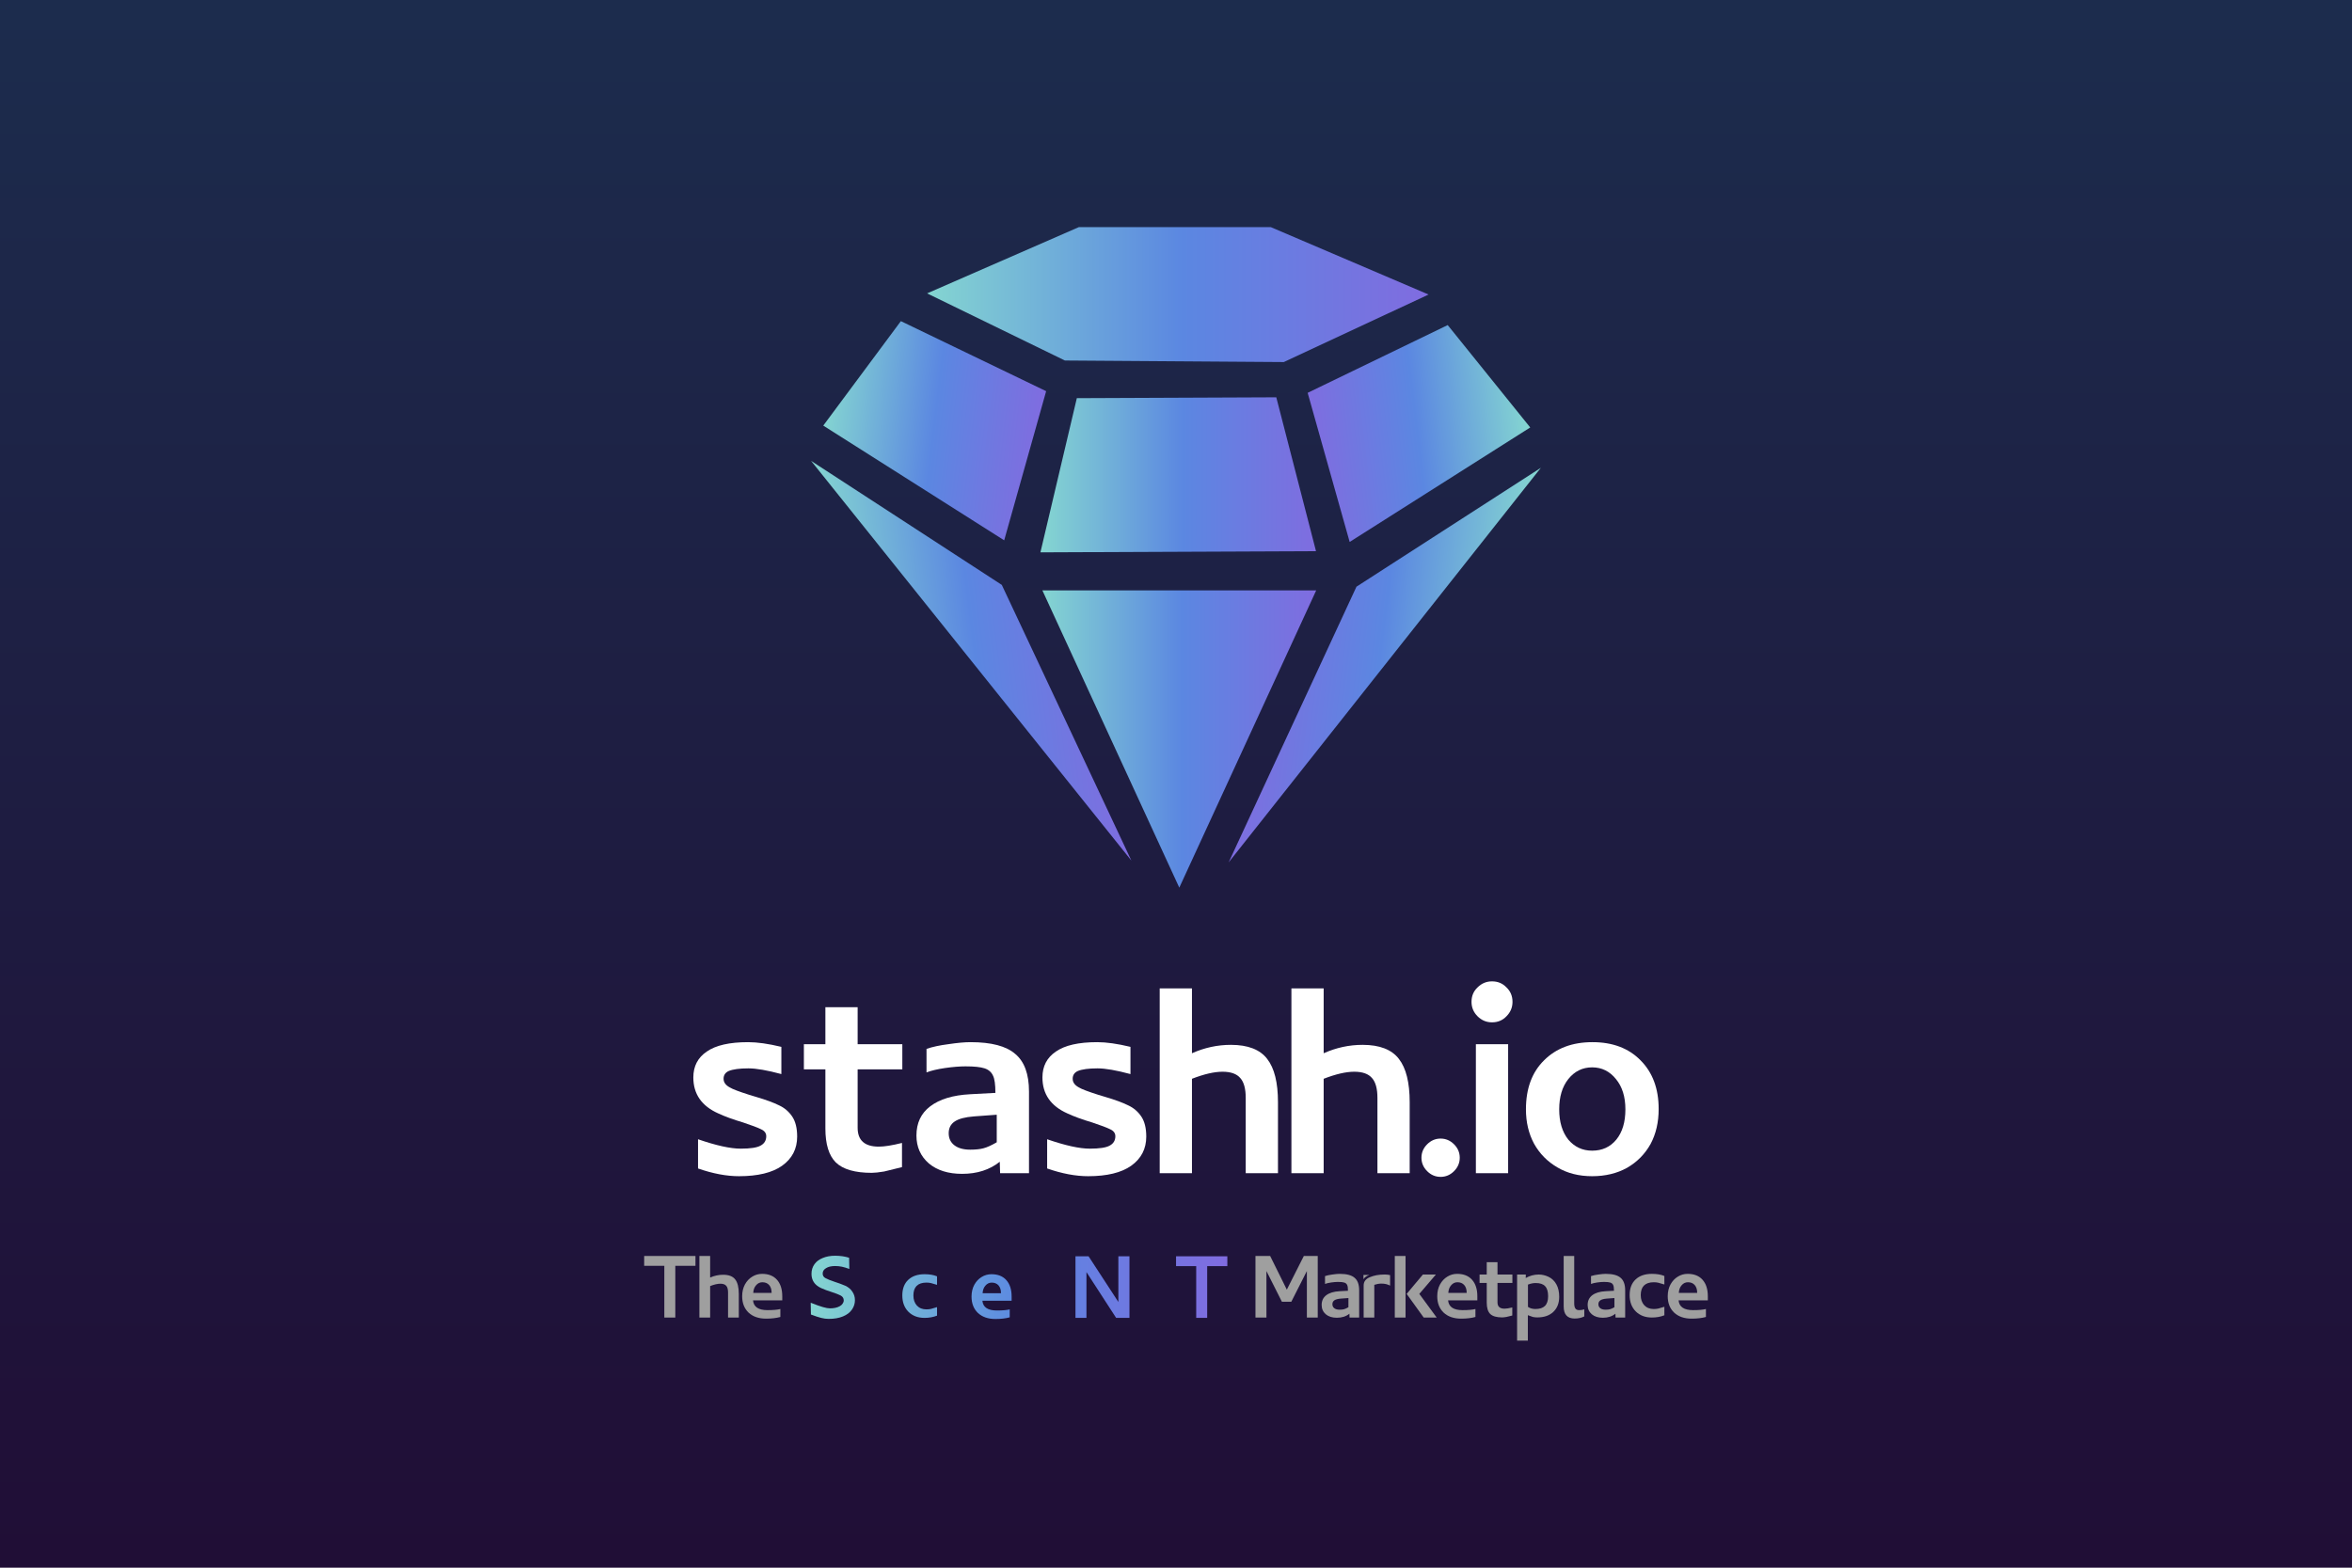 <?xml version="1.0" encoding="UTF-8" standalone="no"?>
<svg
   data-name="Layer 1"
   viewBox="0 0 23654.016 14277.23"
   width="6in"
   height="4in"
   class="css-1tw2bcv"
   version="1.1"
   id="svg31"
   sodipodi:docname="card-front-path.svg"
   inkscape:version="1.1 (c68e22c387, 2021-05-23)"
   xmlns:inkscape="http://www.inkscape.org/namespaces/inkscape"
   xmlns:sodipodi="http://sodipodi.sourceforge.net/DTD/sodipodi-0.dtd"
   xmlns:xlink="http://www.w3.org/1999/xlink"
   xmlns="http://www.w3.org/2000/svg"
   xmlns:svg="http://www.w3.org/2000/svg">
  <rect x="0" y="0" width="23654.016" height="14277.23" fill="#333333" stroke="none"/>
  <sodipodi:namedview
     id="namedview28"
     pagecolor="#ffffff"
     bordercolor="#666666"
     borderopacity="1.0"
     inkscape:pageshadow="2"
     inkscape:pageopacity="0.0"
     inkscape:pagecheckerboard="0"
     showgrid="false"
     units="in"
     inkscape:zoom="10.952727"
     inkscape:cx="277.55644"
     inkscape:cy="319.78337"
     inkscape:window-width="3200"
     inkscape:window-height="1261"
     inkscape:window-x="3111"
     inkscape:window-y="-9"
     inkscape:window-maximized="1"
     inkscape:current-layer="text2329"
     inkscape:document-units="in"
     showguides="true"
     inkscape:guide-bbox="true">
    <sodipodi:guide
       position="1289.789,16694.196"
       orientation="1,0"
       id="guide1189" />
    <sodipodi:guide
       position="25495.824,12919.384"
       orientation="0,-1"
       id="guide1191" />
    <sodipodi:guide
       position="22406.33,16096.743"
       orientation="1,0"
       id="guide1193" />
    <sodipodi:guide
       position="31434.851,1106.126"
       orientation="0,-1"
       id="guide1195" />
  </sodipodi:namedview>
  <defs
     id="defs15">
    <linearGradient
       id="linearGradient306">
      <stop
         style="stop-color:#1c2c4d;stop-opacity:1"
         offset="0"
         id="stop302" />
      <stop
         style="stop-color:#200e36;stop-opacity:1"
         offset="1"
         id="stop304" />
    </linearGradient>
    <linearGradient
       id="prefix__a"
       x1="455.51"
       y1="1008.52"
       x2="994.83"
       y2="1008.52"
       gradientUnits="userSpaceOnUse">
      <stop
         offset="0"
         stop-color="#84d5d1"
         id="stop2" />
      <stop
         offset="0.51"
         stop-color="#5b87e1"
         id="stop4" />
      <stop
         offset="1"
         stop-color="#806ce0"
         id="stop6" />
    </linearGradient>
    <linearGradient
       id="prefix__b"
       x1="299.9"
       y1="1211.43"
       x2="913.03"
       y2="1211.43"
       gradientTransform="matrix(0.89,0.11,0.11,0.9,-353.39,-297.52)"
       xlink:href="#prefix__a" />
    <linearGradient
       id="prefix__c"
       x1="798.97"
       y1="853.39"
       x2="1182.07"
       y2="853.39"
       gradientTransform="matrix(1.42,0,0,0.97,-678.68,-334.13)"
       xlink:href="#prefix__a" />
    <linearGradient
       id="prefix__d"
       x1="253.63"
       y1="772.84"
       x2="784.57"
       y2="772.84"
       gradientTransform="matrix(0.82,-0.05,-0.11,0.92,-103.48,-285.07)"
       xlink:href="#prefix__a" />
    <linearGradient
       id="prefix__e"
       x1="228.43"
       y1="132.94"
       x2="1216.15"
       y2="132.94"
       xlink:href="#prefix__a" />
    <linearGradient
       id="prefix__f"
       x1="1483.5"
       y1="812.15"
       x2="2014.42"
       y2="812.15"
       gradientTransform="matrix(-0.82,-0.05,0.11,0.92,2543.06,-255.2)"
       xlink:href="#prefix__a" />
    <linearGradient
       id="prefix__g"
       x1="1418.13"
       y1="1087.5"
       x2="2014.51"
       y2="1087.5"
       gradientTransform="matrix(-0.89,0.11,-0.11,0.9,2770.01,-297.52)"
       xlink:href="#prefix__a" />
    <linearGradient
       xlink:href="#prefix__a"
       id="linearGradient46"
       gradientUnits="userSpaceOnUse"
       x1="455.51"
       y1="1008.52"
       x2="994.83"
       y2="1008.52" />
    <linearGradient
       xlink:href="#linearGradient306"
       id="linearGradient308"
       x1="-38297.727"
       y1="-2229.109"
       x2="-38297.727"
       y2="20187.582"
       gradientUnits="userSpaceOnUse"
       gradientTransform="matrix(1.047,0,0,0.698,51302.626,852.912)" />
    <linearGradient
       inkscape:collect="always"
       xlink:href="#prefix__a"
       id="linearGradient3698"
       x1="2648.887"
       y1="3341.961"
       x2="5093.13"
       y2="3341.961"
       gradientUnits="userSpaceOnUse"
       gradientTransform="matrix(1.714,0,0,1.714,3612.264,6474.464)" />
  </defs>
  <rect
     style="fill:url(#linearGradient308);fill-opacity:1;fill-rule:evenodd;stroke-width:35.115"
     id="rect258"
     width="23654.016"
     height="15769.344"
     x="0"
     y="-746.057"
     sodipodi:insensitive="true" />
  <g
     id="g42"
     transform="matrix(5.106,0,0,5.106,8157.435,1538.296)">
    <path
       fill="url(#prefix__a)"
       d="M 725.17,1301.31 455.51,715.72 h 539.32 z"
       id="path17"
       style="fill:url(#linearGradient46)" />
    <path
       fill="url(#prefix__b)"
       d="M 375.57,704.88 630.78,1247.98 0,460.57 Z"
       id="path19"
       style="fill:url(#prefix__b)" />
    <path
       fill="url(#prefix__c)"
       d="M 994.45,638.43 451.64,640.77 523.35,337 916.2,335.31 Z"
       id="path21"
       style="fill:url(#prefix__c)" />
    <path
       fill="url(#prefix__d)"
       d="M 380.27,617.06 23.93,391.06 176.78,185.26 462.92,323.24 Z"
       id="path23"
       style="fill:url(#prefix__d)" />
    <path
       fill="url(#prefix__e)"
       d="M 905.25,0 1216.14,132.84 931.02,265.89 499.83,262.82 228.43,130.59 527.44,0 Z"
       id="path25"
       style="fill:url(#prefix__e)" />
    <path
       fill="url(#prefix__f)"
       d="M 1060.73,620.27 1416.37,394.71 1253.84,193.04 978,326.5 Z"
       id="path27"
       style="fill:url(#prefix__f)" />
    <path
       fill="url(#prefix__g)"
       d="m 1074.13,708.4 -251.74,543.11 614.92,-777.3 z"
       id="path29"
       style="fill:url(#prefix__g)" />
  </g>
  <g
     aria-label="stashh.io"
     id="text3397"
     style="font-size:3379.15px;line-height:1.25;font-family:Stickler;-inkscape-font-specification:Stickler;stroke-width:70.399">
    <path
       d="m 7020.185,11007.582 q 223.024,77.72 412.256,77.72 283.849,0 432.531,-104.754 152.062,-108.132 152.062,-293.986 0,-128.407 -50.687,-202.749 -50.687,-74.341 -131.787,-111.512 -81.1,-40.549 -229.782,-84.478 l -67.583,-20.275 q -158.82,-50.688 -195.991,-74.342 -64.204,-33.791 -64.204,-87.857 0,-54.067 50.687,-77.721 64.204,-27.033 199.37,-27.033 118.27,0 331.157,57.445 v -273.711 q -195.991,-47.308 -334.536,-47.308 -280.469,0 -415.635,94.616 -135.166,91.237 -135.166,260.195 0,250.057 250.057,361.569 101.374,47.308 250.057,91.237 131.787,43.929 179.095,67.583 54.066,23.654 54.066,70.962 0,64.204 -57.446,94.616 -54.066,30.413 -199.37,30.413 -155.441,0 -429.152,-94.616 z"
       style="fill:#ffffff"
       id="path921" />
    <path
       d="m 9071.326,10750.766 q -148.683,37.171 -233.161,37.171 -212.886,0 -212.886,-189.233 v -587.972 h 446.048 3.379 v -253.436 h -449.427 v -371.707 h -324.398 v 371.707 h -216.266 v 253.436 h 216.266 v 594.731 q 0,236.54 104.754,341.294 108.133,104.753 361.569,104.753 43.929,0 125.028,-13.516 l 179.095,-43.929 z"
       style="fill:#ffffff"
       id="path923" />
    <path
       d="m 10024.242,10744.008 q -81.1,47.308 -135.166,60.825 -50.687,13.516 -131.787,13.516 -101.374,0 -158.82,-43.929 -57.446,-43.929 -57.446,-121.649 0,-77.721 60.825,-118.27 60.825,-40.55 192.612,-50.688 l 229.782,-16.895 z m -706.242,-702.863 q 70.962,-27.034 185.853,-43.929 118.27,-16.896 206.128,-16.896 131.787,0 192.612,20.275 60.825,20.275 84.479,74.341 23.654,47.308 23.654,172.337 l -253.436,13.516 q -260.195,13.517 -402.119,121.65 -138.545,104.753 -138.545,293.986 0,172.337 125.028,280.469 125.029,104.754 334.536,104.754 226.403,0 378.465,-121.649 l 3.379,114.891 h 290.607 v -821.134 q 0,-263.574 -138.545,-378.465 -135.166,-118.27 -449.427,-118.27 -87.858,0 -223.024,20.275 -131.787,16.896 -219.645,47.308 z"
       style="fill:#ffffff"
       id="path925" />
    <path
       d="m 10531.108,11007.582 q 223.024,77.72 412.256,77.72 283.849,0 432.531,-104.754 152.062,-108.132 152.062,-293.986 0,-128.407 -50.687,-202.749 -50.687,-74.341 -131.787,-111.512 -81.1,-40.549 -229.782,-84.478 l -67.583,-20.275 q -158.82,-50.688 -195.991,-74.342 -64.204,-33.791 -64.204,-87.857 0,-54.067 50.688,-77.721 64.203,-27.033 199.369,-27.033 118.271,0 331.157,57.445 v -273.711 q -195.991,-47.308 -334.536,-47.308 -280.469,0 -415.635,94.616 -135.166,91.237 -135.166,260.195 0,250.057 250.057,361.569 101.374,47.308 250.057,91.237 131.787,43.929 179.095,67.583 54.066,23.654 54.066,70.962 0,64.204 -57.445,94.616 -54.067,30.413 -199.37,30.413 -155.441,0 -429.152,-94.616 z"
       style="fill:#ffffff"
       id="path927" />
    <path
       d="m 12295.021,10034.386 q 125.029,0 179.095,64.204 54.066,60.825 54.066,199.37 v 756.93 h 324.399 v -713.001 q 0,-297.365 -108.133,-435.91 -108.133,-141.924 -364.948,-141.924 -202.749,0 -391.982,84.479 V 9196.357 H 11663.12 V 11054.89 h 324.398 v -949.541 q 182.475,-70.963 307.503,-70.963 z"
       style="fill:#ffffff"
       id="path929" />
    <path
       d="m 13619.642,10034.386 q 125.028,0 179.095,64.204 54.066,60.825 54.066,199.37 v 756.93 h 324.398 v -713.001 q 0,-297.365 -108.132,-435.91 -108.133,-141.924 -364.949,-141.924 -202.749,0 -391.981,84.479 v -652.176 h -324.398 V 11054.89 h 324.398 v -949.541 q 182.474,-70.963 307.503,-70.963 z"
       style="fill:#ffffff"
       id="path931" />
    <path
       d="m 14488.078,11092.06 q -77.721,0 -135.166,-57.445 -57.446,-57.446 -57.446,-135.166 0,-77.721 57.446,-135.166 57.445,-57.446 135.166,-57.446 77.72,0 135.166,57.446 57.445,57.445 57.445,135.166 0,77.72 -57.445,135.166 -57.446,57.445 -135.166,57.445 z"
       style="fill:#ffffff"
       id="path933" />
    <path
       d="m 14842.885,11054.89 h 324.399 V 9757.296 h -324.399 z m 162.2,-1517.239 q -84.479,0 -145.304,-60.825 -60.824,-60.825 -60.824,-145.303 0,-87.858 60.824,-145.303 60.825,-60.825 145.304,-60.825 87.858,0 145.303,60.825 60.825,57.446 60.825,145.303 0,84.479 -60.825,145.303 -57.445,60.825 -145.303,60.825 z"
       style="fill:#ffffff"
       id="path935" />
    <path
       d="m 16012.067,11085.302 q 199.37,0 351.432,-84.479 152.061,-87.858 236.54,-239.919 81.1,-152.062 81.1,-351.432 0,-307.503 -182.474,-489.977 -179.095,-182.474 -483.219,-182.474 -304.123,0 -486.597,182.474 -182.474,179.095 -182.474,493.356 0,192.612 81.099,344.673 84.479,152.062 236.541,239.92 148.682,87.858 348.052,87.858 z m 0,-1094.845 q 145.303,0 239.92,118.271 94.616,114.891 94.616,304.123 0,192.612 -91.237,304.124 -91.237,111.512 -243.299,111.512 -145.303,0 -239.92,-111.512 -91.237,-114.891 -91.237,-304.124 0,-189.232 91.237,-304.123 94.617,-118.271 239.92,-118.271 z"
       style="fill:#ffffff"
       id="path937" />
  </g>
  <g
     aria-label="Secret NFT"
     id="text2329-3"
     style="font-size:1126.38px;line-height:1.25;font-family:Stickler;-inkscape-font-specification:Stickler;text-align:center;text-anchor:middle;fill:url(#linearGradient3698);stroke-width:70.399">
    <path
       d="m 8539.566,11905.612 q -64.204,-20.274 -140.798,-20.274 -69.836,0 -123.902,22.527 -54.066,21.401 -83.352,61.951 -30.412,41.676 -30.412,97.995 0,96.869 94.616,141.924 52.94,23.654 104.753,39.423 66.456,21.402 95.742,37.171 29.286,16.896 29.286,48.434 0,16.896 -11.264,32.665 -10.137,15.77 -29.286,25.907 -38.297,21.401 -99.121,21.401 -50.687,0 -185.853,-54.066 l -6.758,-2.253 2.253,118.27 q 65.33,24.78 102.501,33.792 38.297,10.137 75.468,10.137 84.478,0 144.177,-24.78 60.825,-24.781 91.237,-69.836 29.286,-42.802 29.286,-93.49 0,-48.434 -25.907,-85.604 -24.78,-38.297 -70.962,-59.699 -59.698,-24.78 -107.006,-39.423 -64.204,-21.401 -92.363,-37.17 -28.16,-14.643 -28.16,-46.182 0,-33.791 33.791,-54.066 33.791,-21.401 91.237,-21.401 34.918,0 67.583,6.758 32.665,6.758 75.468,22.527 z"
       id="path855" />
    <path
       d="m 9010.392,12424.874 q -43.929,11.263 -129.534,11.263 -136.292,0 -145.303,-97.995 h 293.985 v -41.676 q 0,-105.879 -52.94,-165.578 -52.94,-59.698 -149.809,-59.698 -54.066,0 -99.121,28.16 -45.055,27.033 -73.215,77.72 -28.16,51.814 -28.16,119.396 0,102.501 64.204,164.452 65.33,60.824 175.715,60.824 83.352,0 144.177,-16.895 z m -181.347,-269.205 q 43.929,0 68.709,28.159 24.78,28.16 24.78,78.847 h -184.726 q 2.253,-47.308 28.16,-76.594 25.907,-30.412 63.077,-30.412 z"
       id="path857" />
    <path
       d="m 9423.772,12092.592 q -50.687,-21.402 -125.028,-21.402 -104.753,0 -164.452,56.319 -59.698,56.319 -59.698,157.694 0,101.374 60.825,163.325 61.951,61.951 163.325,61.951 67.583,0 125.028,-22.528 v -85.605 q -41.676,13.517 -61.951,18.022 -19.148,4.506 -45.055,4.506 -59.698,0 -95.742,-38.297 -34.918,-39.424 -34.918,-101.374 0,-64.204 32.665,-96.869 33.791,-32.665 97.995,-32.665 25.907,0 45.055,4.505 20.275,4.506 61.951,18.022 z"
       id="path859" />
    <path
       d="m 9468.826,12510.479 h 107.006 v -328.903 q 37.17,-12.391 70.962,-12.391 50.687,0 87.858,20.275 v -105.88 q -28.16,-5.631 -48.434,-5.631 h -10.137 q -82.226,0 -145.303,27.033 -63.077,25.906 -61.951,84.478 z m -2.253,-428.025 h 45.055 14.643 q -21.401,6.758 -38.297,19.149 -15.769,12.39 -20.275,24.78 z"
       id="path861" />
    <path
       d="m 10154.791,12424.874 q -43.929,11.263 -129.534,11.263 -136.292,0 -145.303,-97.995 h 293.985 v -41.676 q 0,-105.879 -52.94,-165.578 -52.939,-59.698 -149.808,-59.698 -54.066,0 -99.121,28.16 -45.055,27.033 -73.215,77.72 -28.16,51.814 -28.16,119.396 0,102.501 64.204,164.452 65.33,60.824 175.715,60.824 83.352,0 144.177,-16.895 z m -181.347,-269.205 q 43.928,0 68.709,28.159 24.78,28.16 24.78,78.847 h -184.726 q 2.253,-47.308 28.16,-76.594 25.907,-30.412 63.077,-30.412 z"
       id="path863" />
    <path
       d="m 10525.368,12409.104 q -49.561,12.39 -77.72,12.39 -70.962,0 -70.962,-63.077 v -195.99 h 148.682 1.127 v -84.478 h -149.809 v -123.902 h -108.132 v 123.902 h -72.089 v 84.478 h 72.089 v 198.243 q 0,78.847 34.917,113.764 36.044,34.918 120.523,34.918 14.643,0 41.676,-4.505 l 59.698,-14.643 z"
       id="path865" />
    <path
       d="m 10815.972,12510.479 h 110.385 v -460.69 l 298.491,460.69 h 134.039 v -619.509 h -111.511 v 459.563 l -299.618,-459.563 h -131.786 z"
       id="path867" />
    <path
       d="m 11793.669,11990.091 v -99.121 h -400.991 v 619.509 h 110.385 v -235.414 h 255.688 v -101.374 h -255.688 v -183.6 z"
       id="path869" />
    <path
       d="m 11827.46,11990.091 h 202.748 v 520.388 h 110.385 v -520.388 h 202.749 v -99.121 h -515.882 z"
       id="path871" />
  </g>
  <g
     aria-label="The Secret NFT Marketplace"
     id="text2329"
     style="font-size:1126.38px;line-height:1.25;font-family:Stickler;-inkscape-font-specification:Stickler;text-align:center;text-anchor:middle;fill:#9f9f9f;stroke-width:70.399">
    <path
       d="m 6478.408,11986.512 h 202.748 v 520.387 h 110.385 v -520.387 h 202.748 v -99.122 h -515.882 z"
       id="path874" />
    <path
       d="m 7244.345,12166.733 q 41.676,0 59.698,21.401 18.022,20.275 18.022,66.456 v 252.309 h 108.132 v -237.666 q 0,-99.121 -36.044,-145.303 -36.044,-47.308 -121.649,-47.308 -67.583,0 -130.66,28.16 v -217.392 h -108.132 v 619.509 h 108.132 v -316.512 q 60.825,-23.654 102.501,-23.654 z"
       id="path876" />
    <path
       d="m 7848.083,12421.295 q -43.929,11.263 -129.534,11.263 -136.292,0 -145.303,-97.995 h 293.985 v -41.676 q 0,-105.88 -52.94,-165.578 -52.94,-59.698 -149.809,-59.698 -54.066,0 -99.121,28.16 -45.055,27.033 -73.215,77.72 -28.16,51.813 -28.16,119.396 0,102.501 64.204,164.452 65.33,60.824 175.715,60.824 83.352,0 144.177,-16.895 z M 7666.736,12152.09 q 43.929,0 68.709,28.159 24.78,28.16 24.78,78.847 h -184.726 q 2.253,-47.308 28.16,-76.594 25.907,-30.412 63.077,-30.412 z"
       id="path878" />
    <path
       d="m 12626.173,12506.899 h 110.386 v -467.447 l 155.44,308.628 h 94.616 l 156.567,-308.628 v 467.447 h 109.259 v -619.509 h -139.672 l -171.209,339.041 -167.831,-339.041 h -147.556 z"
       id="path898" />
    <path
       d="m 13561.067,12403.272 q -27.033,15.77 -45.055,20.275 -16.896,4.506 -43.929,4.506 -33.791,0 -52.94,-14.643 -19.148,-14.643 -19.148,-40.55 0,-25.907 20.275,-39.423 20.275,-13.517 64.203,-16.896 l 76.594,-5.632 z m -235.413,-234.287 q 23.654,-9.011 61.951,-14.643 39.423,-5.631 68.709,-5.631 43.929,0 64.203,6.758 20.275,6.758 28.16,24.78 7.885,15.77 7.885,57.446 l -84.479,4.505 q -86.731,4.506 -134.039,40.55 -46.182,34.918 -46.182,97.995 0,57.445 41.676,93.489 41.676,34.918 111.512,34.918 75.467,0 126.155,-40.55 l 1.126,38.297 h 96.869 v -273.71 q 0,-87.858 -46.182,-126.154 -45.055,-39.424 -149.808,-39.424 -29.286,0 -74.342,6.758 -43.928,5.632 -73.214,15.77 z"
       id="path900" />
    <path
       d="m 13714.252,12506.899 h 107.007 v -328.903 q 37.17,-12.39 70.962,-12.39 50.687,0 87.857,20.275 v -105.88 q -28.159,-5.632 -48.434,-5.632 h -10.138 q -82.225,0 -145.303,27.034 -63.077,25.906 -61.951,84.478 z m -2.252,-428.024 h 45.055 14.643 q -21.401,6.758 -38.297,19.148 -15.769,12.391 -20.275,24.781 z"
       id="path902" />
    <path
       d="m 14027.386,11887.39 v 619.509 h 108.133 v -619.509 z m 119.397,381.843 171.209,237.666 h 130.66 l -174.589,-237.666 166.705,-194.864 h -130.66 z"
       id="path904" />
    <path
       d="m 14838.38,12421.295 q -43.929,11.263 -129.534,11.263 -136.292,0 -145.303,-97.995 h 293.985 v -41.676 q 0,-105.88 -52.94,-165.578 -52.94,-59.698 -149.808,-59.698 -54.067,0 -99.122,28.16 -45.055,27.033 -73.214,77.72 -28.16,51.813 -28.16,119.396 0,102.501 64.204,164.452 65.33,60.824 175.715,60.824 83.352,0 144.177,-16.895 z m -181.348,-269.205 q 43.929,0 68.71,28.159 24.78,28.16 24.78,78.847 h -184.726 q 2.252,-47.308 28.159,-76.594 25.907,-30.412 63.077,-30.412 z"
       id="path906" />
    <path
       d="m 15208.957,12405.525 q -49.56,12.39 -77.72,12.39 -70.962,0 -70.962,-63.077 v -195.99 h 148.682 1.127 v -84.479 h -149.809 v -123.901 h -108.132 v 123.901 h -72.089 v 84.479 h 72.089 v 198.243 q 0,78.846 34.918,113.764 36.044,34.918 120.522,34.918 14.643,0 41.676,-4.505 l 59.698,-14.643 z"
       id="path908" />
    <path
       d="m 15257.39,12074.369 v 664.565 h 108.132 v -255.689 q 31.539,12.391 50.687,18.023 20.275,4.505 43.929,4.505 102.501,0 161.072,-55.193 59.699,-56.319 59.699,-152.061 0,-74.341 -28.16,-125.028 -28.159,-51.814 -79.973,-76.594 -48.434,-22.528 -97.995,-22.528 -68.709,0 -130.66,34.918 l 1.126,-34.918 z m 186.979,85.605 q 65.33,0 94.616,31.539 30.412,31.539 30.412,101.374 0,66.457 -32.665,97.995 -31.539,30.413 -95.742,30.413 -42.803,0 -74.341,-21.402 v -224.149 q 40.549,-15.77 77.72,-15.77 z"
       id="path910" />
    <path
       d="m 15881.402,12432.558 q -27.033,0 -38.297,-16.895 -11.263,-16.896 -11.263,-51.814 v -476.459 h -105.88 v 507.998 q 0,121.649 110.385,121.649 55.193,0 96.869,-21.401 v -70.962 q -23.654,7.884 -51.814,7.884 z"
       id="path912" />
    <path
       d="m 16236.211,12403.272 q -27.033,15.77 -45.055,20.275 -16.896,4.506 -43.929,4.506 -33.792,0 -52.94,-14.643 -19.149,-14.643 -19.149,-40.55 0,-25.907 20.275,-39.423 20.275,-13.517 64.204,-16.896 l 76.594,-5.632 z m -235.414,-234.287 q 23.654,-9.011 61.951,-14.643 39.424,-5.631 68.709,-5.631 43.929,0 64.204,6.758 20.275,6.758 28.16,24.78 7.884,15.77 7.884,57.446 l -84.478,4.505 q -86.732,4.506 -134.04,40.55 -46.181,34.918 -46.181,97.995 0,57.445 41.676,93.489 41.676,34.918 111.512,34.918 75.467,0 126.154,-40.55 l 1.127,38.297 h 96.868 v -273.71 q 0,-87.858 -46.181,-126.154 -45.056,-39.424 -149.809,-39.424 -29.286,0 -74.341,6.758 -43.929,5.632 -73.215,15.77 z"
       id="path914" />
    <path
       d="m 16738.574,12089.012 q -50.687,-21.401 -125.028,-21.401 -104.753,0 -164.451,56.319 -59.698,56.319 -59.698,157.693 0,101.375 60.824,163.326 61.951,61.95 163.325,61.95 67.583,0 125.028,-22.527 v -85.605 q -41.676,13.516 -61.951,18.022 -19.148,4.506 -45.055,4.506 -59.698,0 -95.742,-38.297 -34.918,-39.424 -34.918,-101.375 0,-64.203 32.665,-96.868 33.792,-32.665 97.995,-32.665 25.907,0 45.055,4.505 20.275,4.506 61.951,18.022 z"
       id="path916" />
    <path
       d="m 17156.46,12421.295 q -43.929,11.263 -129.534,11.263 -136.292,0 -145.303,-97.995 h 293.985 v -41.676 q 0,-105.88 -52.94,-165.578 -52.94,-59.698 -149.808,-59.698 -54.066,0 -99.122,28.16 -45.055,27.033 -73.214,77.72 -28.16,51.813 -28.16,119.396 0,102.501 64.204,164.452 65.33,60.824 175.715,60.824 83.352,0 144.177,-16.895 z m -181.347,-269.205 q 43.928,0 68.709,28.159 24.78,28.16 24.78,78.847 h -184.726 q 2.253,-47.308 28.159,-76.594 25.907,-30.412 63.078,-30.412 z"
       id="path918" />
  </g>
</svg>
